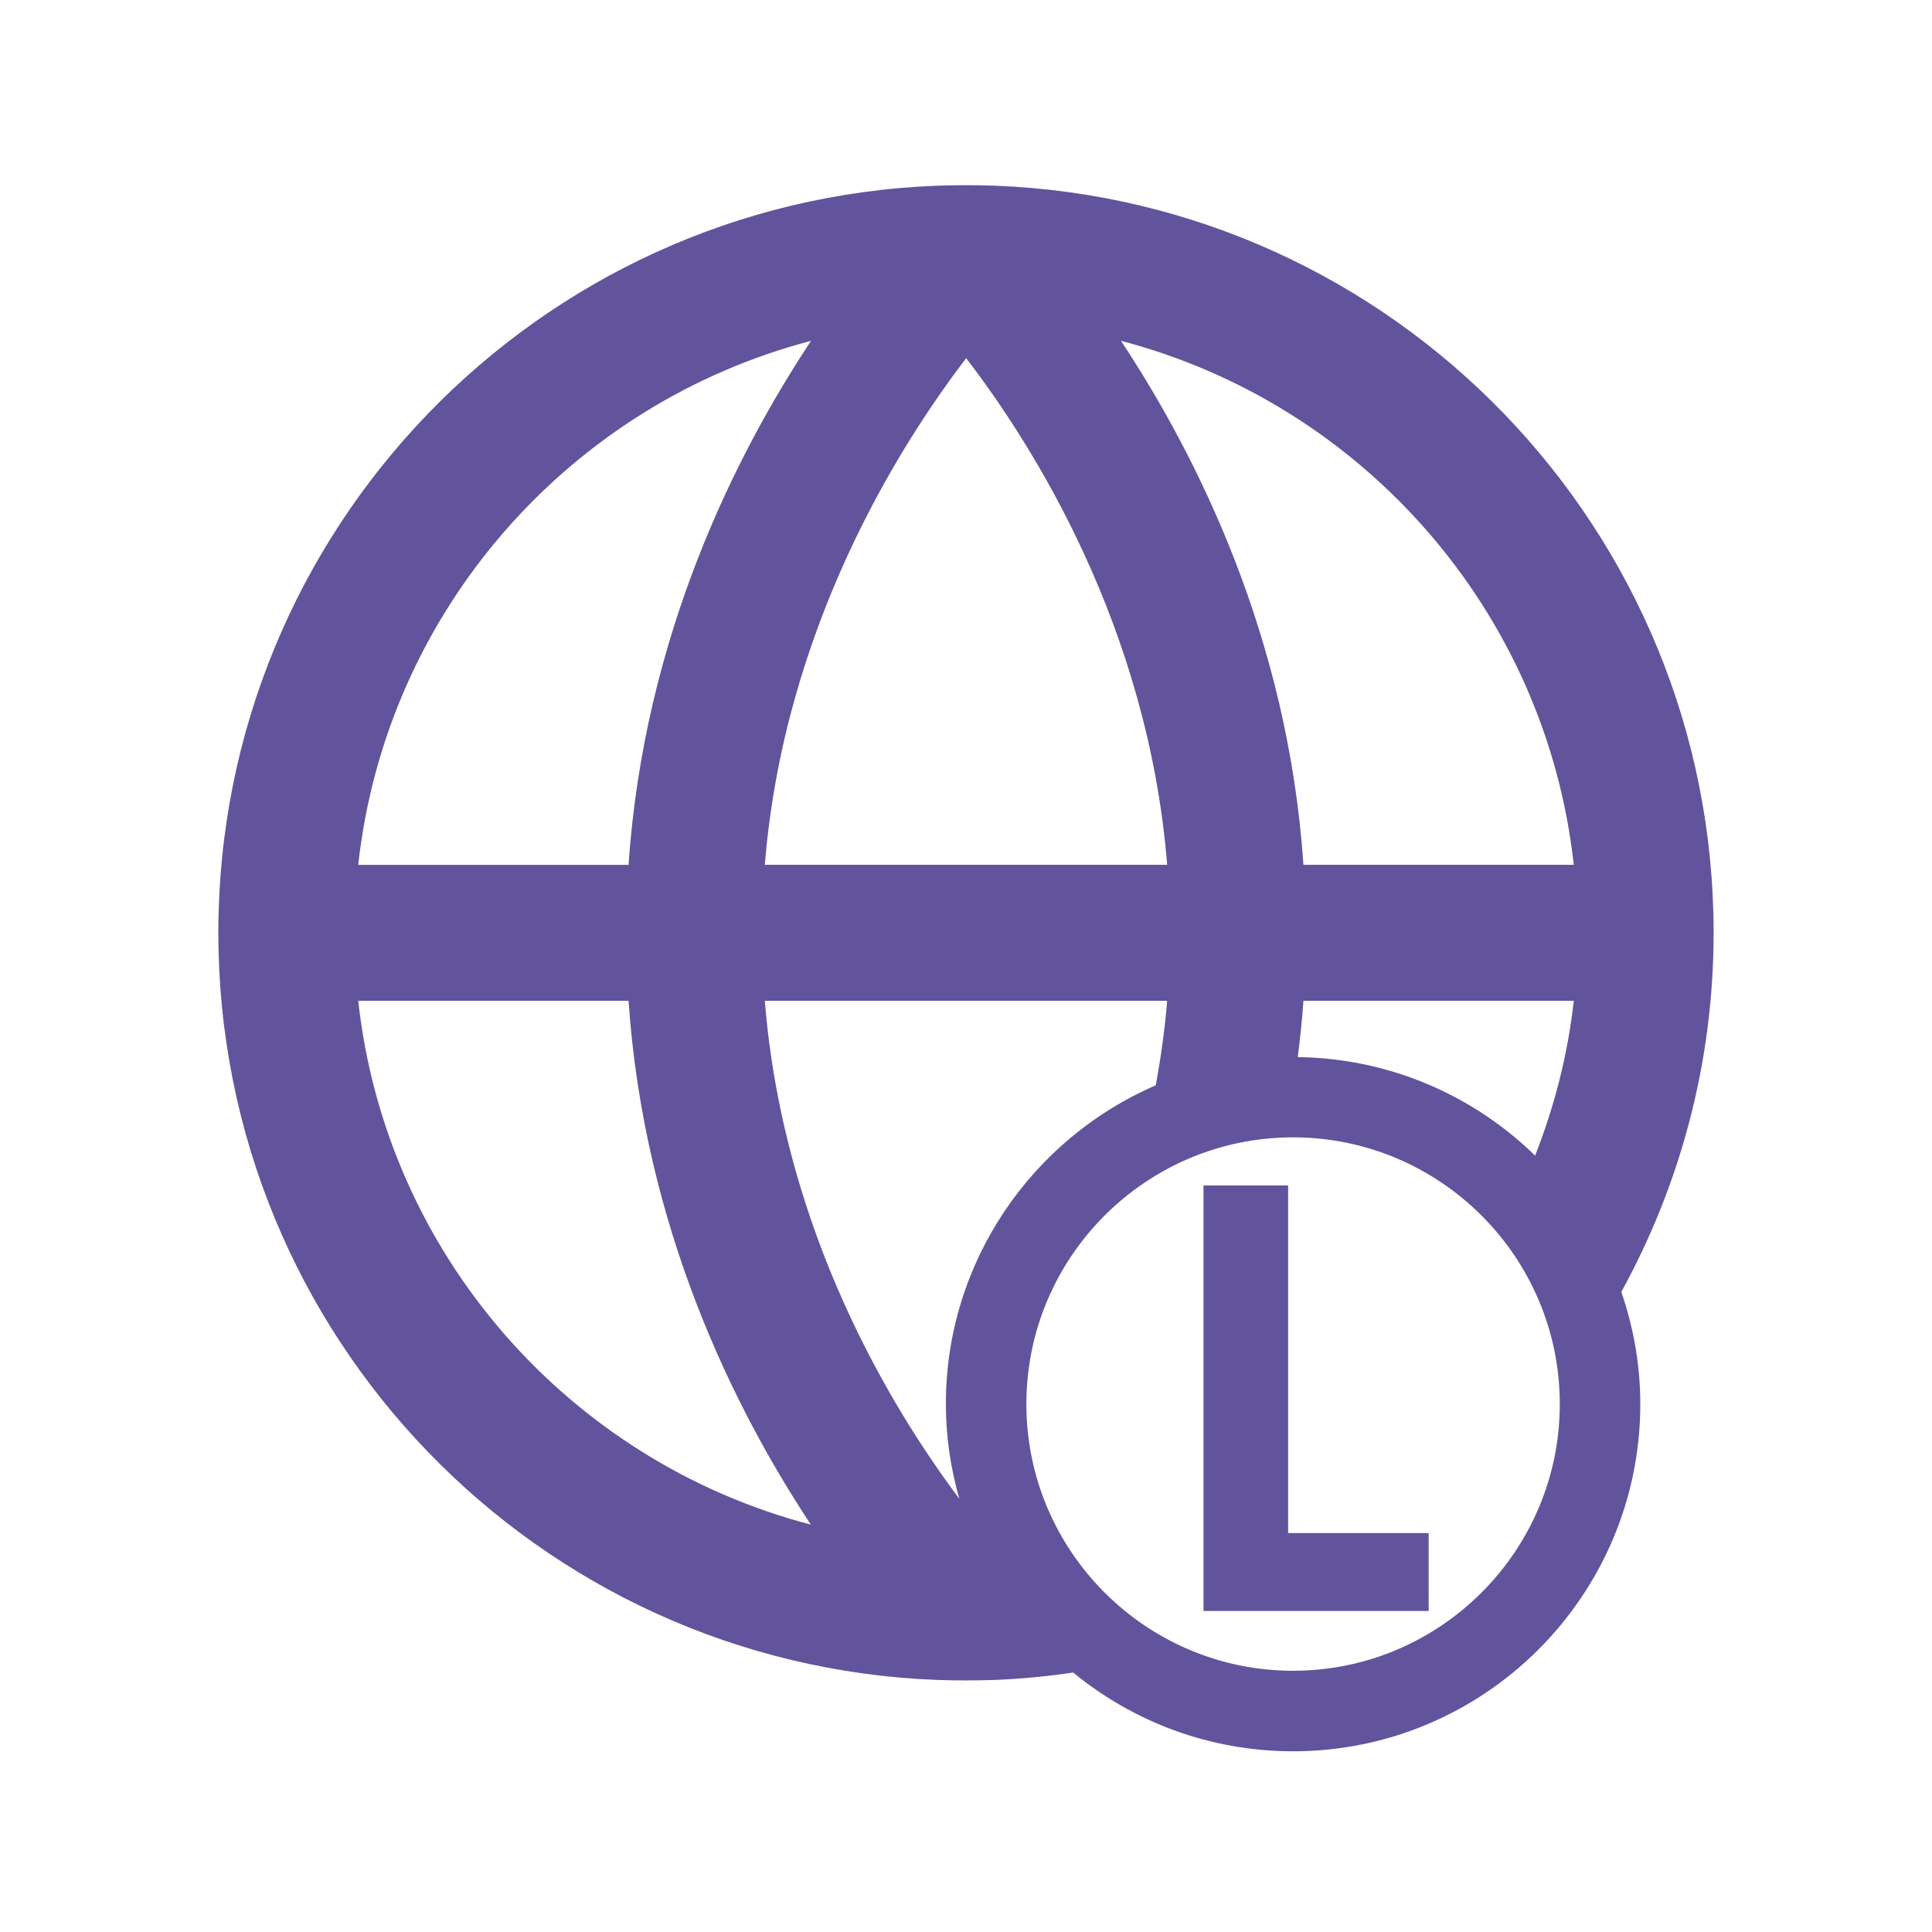 <?xml version="1.0" standalone="no"?><!DOCTYPE svg PUBLIC "-//W3C//DTD SVG 1.1//EN" "http://www.w3.org/Graphics/SVG/1.1/DTD/svg11.dtd"><svg class="icon" width="600px" height="600.00px" viewBox="0 0 1024 1024" version="1.1" xmlns="http://www.w3.org/2000/svg"><path fill="#61549c" d="M908.25 494.41c0-213.71-169.22-387.97-381.04-395.99-5.04-0.18-10.08-0.26-15.22-0.26-5.14 0-10.18 0.09-15.22 0.26-211.82 8.02-381.04 182.28-381.04 395.99S284.95 882.38 496.77 890.4c5.04 0.18 10.08 0.26 15.22 0.26 5.14 0 10.18-0.09 15.22-0.26 14.08-0.53 27.93-1.93 41.59-3.93 31.76 26.07 72.36 41.75 116.56 41.75 101.48 0 184.03-82.56 184.03-184.03 0-20.83-3.64-40.78-10.05-59.46 31.05-56.52 48.91-121.3 48.91-190.32zM512.09 189.83c35.39 46.11 96.36 142.3 106.54 268.55H405.37c10.18-125.72 71.33-222.26 106.72-268.55z m-82.22-9.18c-40.25 60.79-88.53 157.06-96.72 277.74H189.87c14.76-134.55 112.02-244.25 240-277.74z m-240 349.78h143.28c8.19 120.59 56.37 216.86 96.63 277.65-127.97-33.41-225.15-143.11-239.91-277.65z m311.46 213.76c0 17.42 2.59 34.22 7.14 50.2-35.76-47.68-93.24-141.63-103.1-263.96h213.25c-1.25 15.41-3.38 30.3-6.03 44.79-65.37 28.26-111.26 93.33-111.26 168.97z m184.03 141.35c-77.94 0-141.36-63.42-141.36-141.36s63.42-141.36 141.36-141.36 141.36 63.42 141.36 141.36-63.42 141.36-141.36 141.36z m128.29-273.05c-32.62-31.79-76.92-51.56-125.81-52.21 1.24-9.79 2.32-19.7 3.01-29.85h143.28c-3.15 28.7-10.32 56.13-20.48 82.06z m-122.8-154.11c-8.19-120.68-56.47-216.95-96.72-277.74 127.97 33.5 225.23 143.19 240 277.74H690.85z"  /><path fill="#61549c" d="M682.74 812.56h74.48v41.29H637.88V628.33h44.85v184.23z"  /></svg>